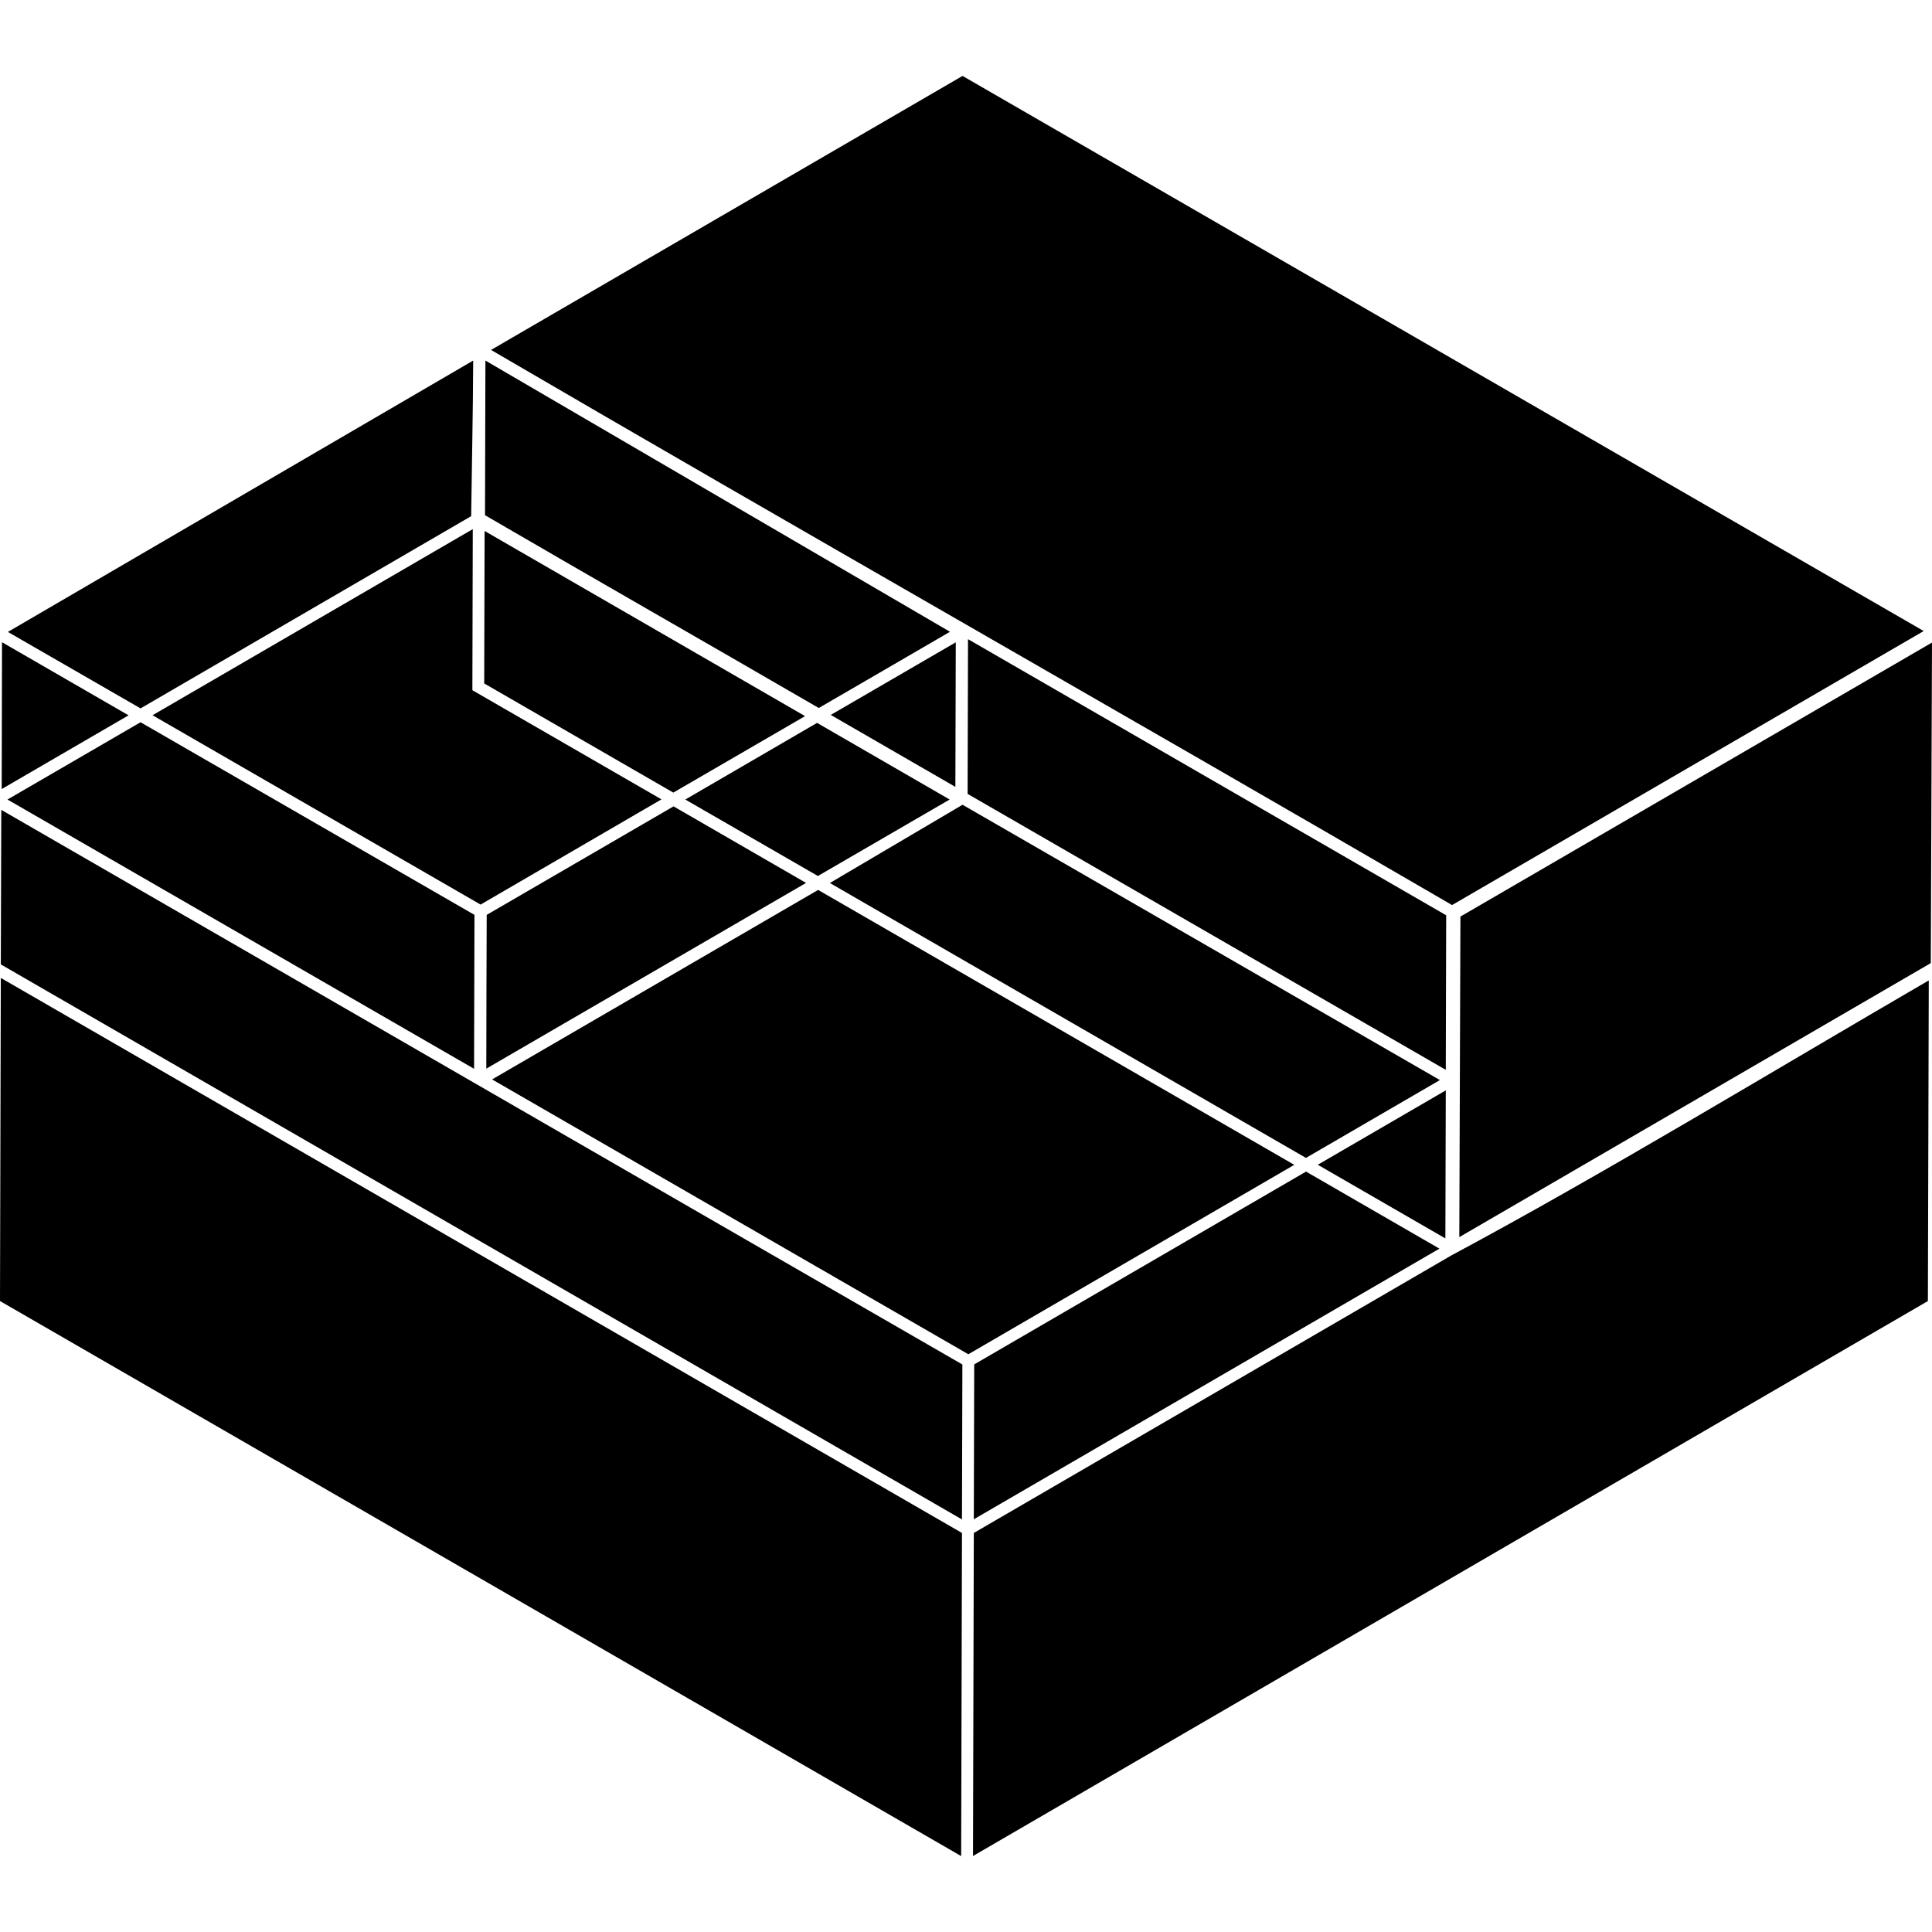 <svg role="img" viewBox="0 0 24 24" xmlns="http://www.w3.org/2000/svg"><title>Linux Containers icon</title><path d="M11.957.943L6.1 4.347c3.68 2.15 7.834 4.508 11.938 6.896l5.859-3.404zM6.03 4.479L6.025 6.4c1.33.775 2.649 1.527 4.146 2.395.537-.312 1.138-.66 1.63-.947zm-.152 0L.098 7.85l1.648.95 4.107-2.388c.008-.644.023-1.288.025-1.932zm-.005 2.094L1.895 8.885l4.075 2.352L8.217 9.93 5.868 8.574zm.147.023L6.015 8.49l2.349 1.356 1.637-.95zm6.005 1.344l-.005 1.922 5.94 3.428.005-1.92zm-12 .038L.021 9.802l1.576-.916zm11.848.001l-1.553.902 1.548.894zM24 7.982l-5.858 3.404-.014 3.982 5.857-3.404zm-22.254.99l-1.653.96 5.796 3.345.005-1.912-4.148-2.393zm8.404.008l-1.637.952 1.647.95 1.637-.95zm-1.783 1.037l-2.321 1.348c-.003.637-.004 1.274-.005 1.91l3.972-2.307zm3.59-.02l-1.648.972 5.914 3.415 1.664-.967-5.93-3.42zM.016 10.06L.01 11.98l11.94 6.895.005-1.925c-4.151-2.392-8.092-4.67-11.94-6.89zm10.147.995l-4.05 2.354 5.916 3.414 4.049-2.353zM.01 12.148L0 16.162l11.94 6.895.01-4.014zm23.95.031c-1.922 1.117-4.078 2.425-5.932 3.417l-5.931 3.447-.01 4.013 11.862-6.894zm-6 1.366l-1.59.924 1.585.915zm-1.736 1.009l-4.122 2.395-.005 1.924 5.784-3.362Z"/></svg>